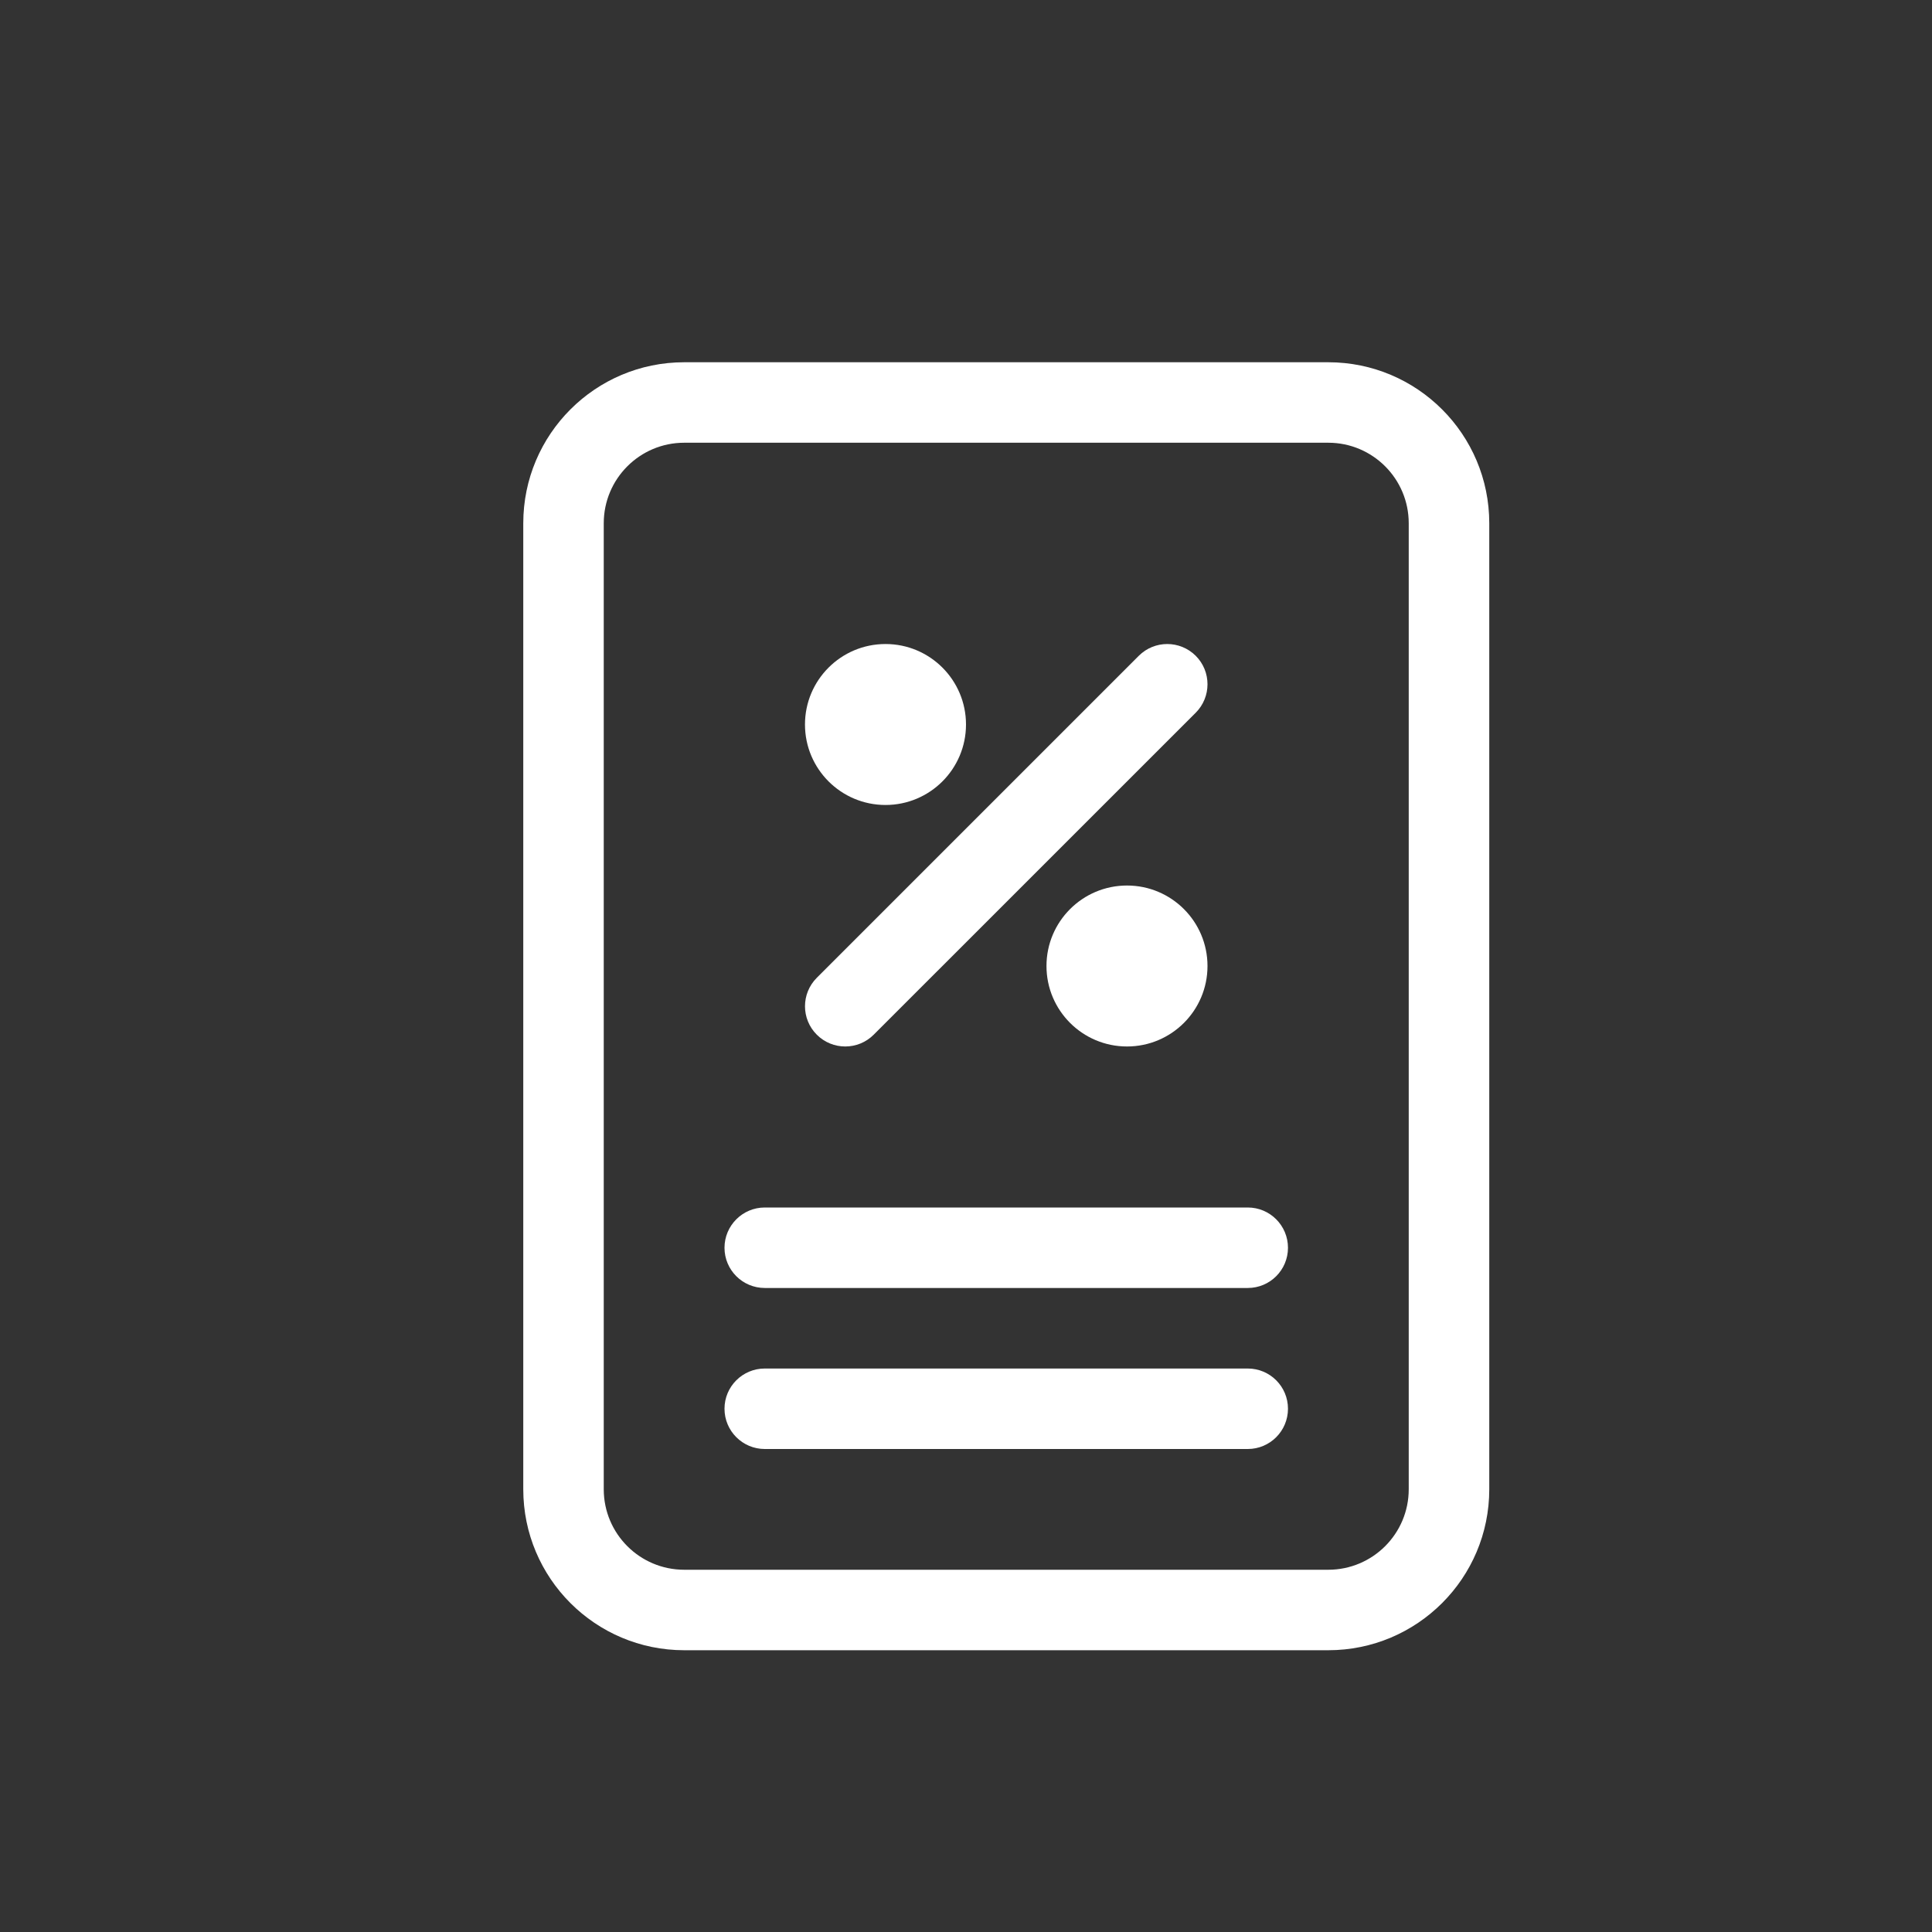 <svg width="32" height="32" viewBox="0 0 32 32" fill="none" xmlns="http://www.w3.org/2000/svg">
<rect x="0" y="0" width="32" height="32" fill="#333333" stroke="none"/>
<path fill-rule="evenodd" clip-rule="evenodd" d="M11.333 7.333C10.597 7.333 10 7.93 10 8.667V24.667C10 25.403 10.597 26 11.333 26H22C22.736 26 23.333 25.403 23.333 24.667V8.667C23.333 7.93 22.736 7.333 22 7.333H11.333ZM8.667 8.667C8.667 7.194 9.861 6 11.333 6H22C23.473 6 24.667 7.194 24.667 8.667V24.667C24.667 26.139 23.473 27.333 22 27.333H11.333C9.861 27.333 8.667 26.139 8.667 24.667V8.667Z" fill="white"/>
<path fill-rule="evenodd" clip-rule="evenodd" d="M19.805 10.862C20.065 11.122 20.065 11.544 19.805 11.805L14.471 17.138C14.211 17.398 13.789 17.398 13.529 17.138C13.268 16.878 13.268 16.456 13.529 16.195L18.862 10.862C19.122 10.602 19.544 10.602 19.805 10.862Z" fill="white"/>
<path fill-rule="evenodd" clip-rule="evenodd" d="M13.333 12C13.333 11.264 13.93 10.667 14.667 10.667C15.403 10.667 16 11.264 16 12C16 12.736 15.403 13.333 14.667 13.333C13.93 13.333 13.333 12.736 13.333 12Z" fill="white"/>
<path fill-rule="evenodd" clip-rule="evenodd" d="M17.333 16C17.333 15.264 17.93 14.667 18.667 14.667C19.403 14.667 20 15.264 20 16C20 16.736 19.403 17.333 18.667 17.333C17.93 17.333 17.333 16.736 17.333 16Z" fill="white"/>
<path fill-rule="evenodd" clip-rule="evenodd" d="M12 20.667C12 20.299 12.299 20 12.667 20H20.667C21.035 20 21.333 20.299 21.333 20.667C21.333 21.035 21.035 21.333 20.667 21.333H12.667C12.299 21.333 12 21.035 12 20.667Z" fill="white"/>
<path fill-rule="evenodd" clip-rule="evenodd" d="M12 23.333C12 22.965 12.299 22.667 12.667 22.667H20.667C21.035 22.667 21.333 22.965 21.333 23.333C21.333 23.701 21.035 24 20.667 24H12.667C12.299 24 12 23.701 12 23.333Z" fill="white"/>
</svg>
